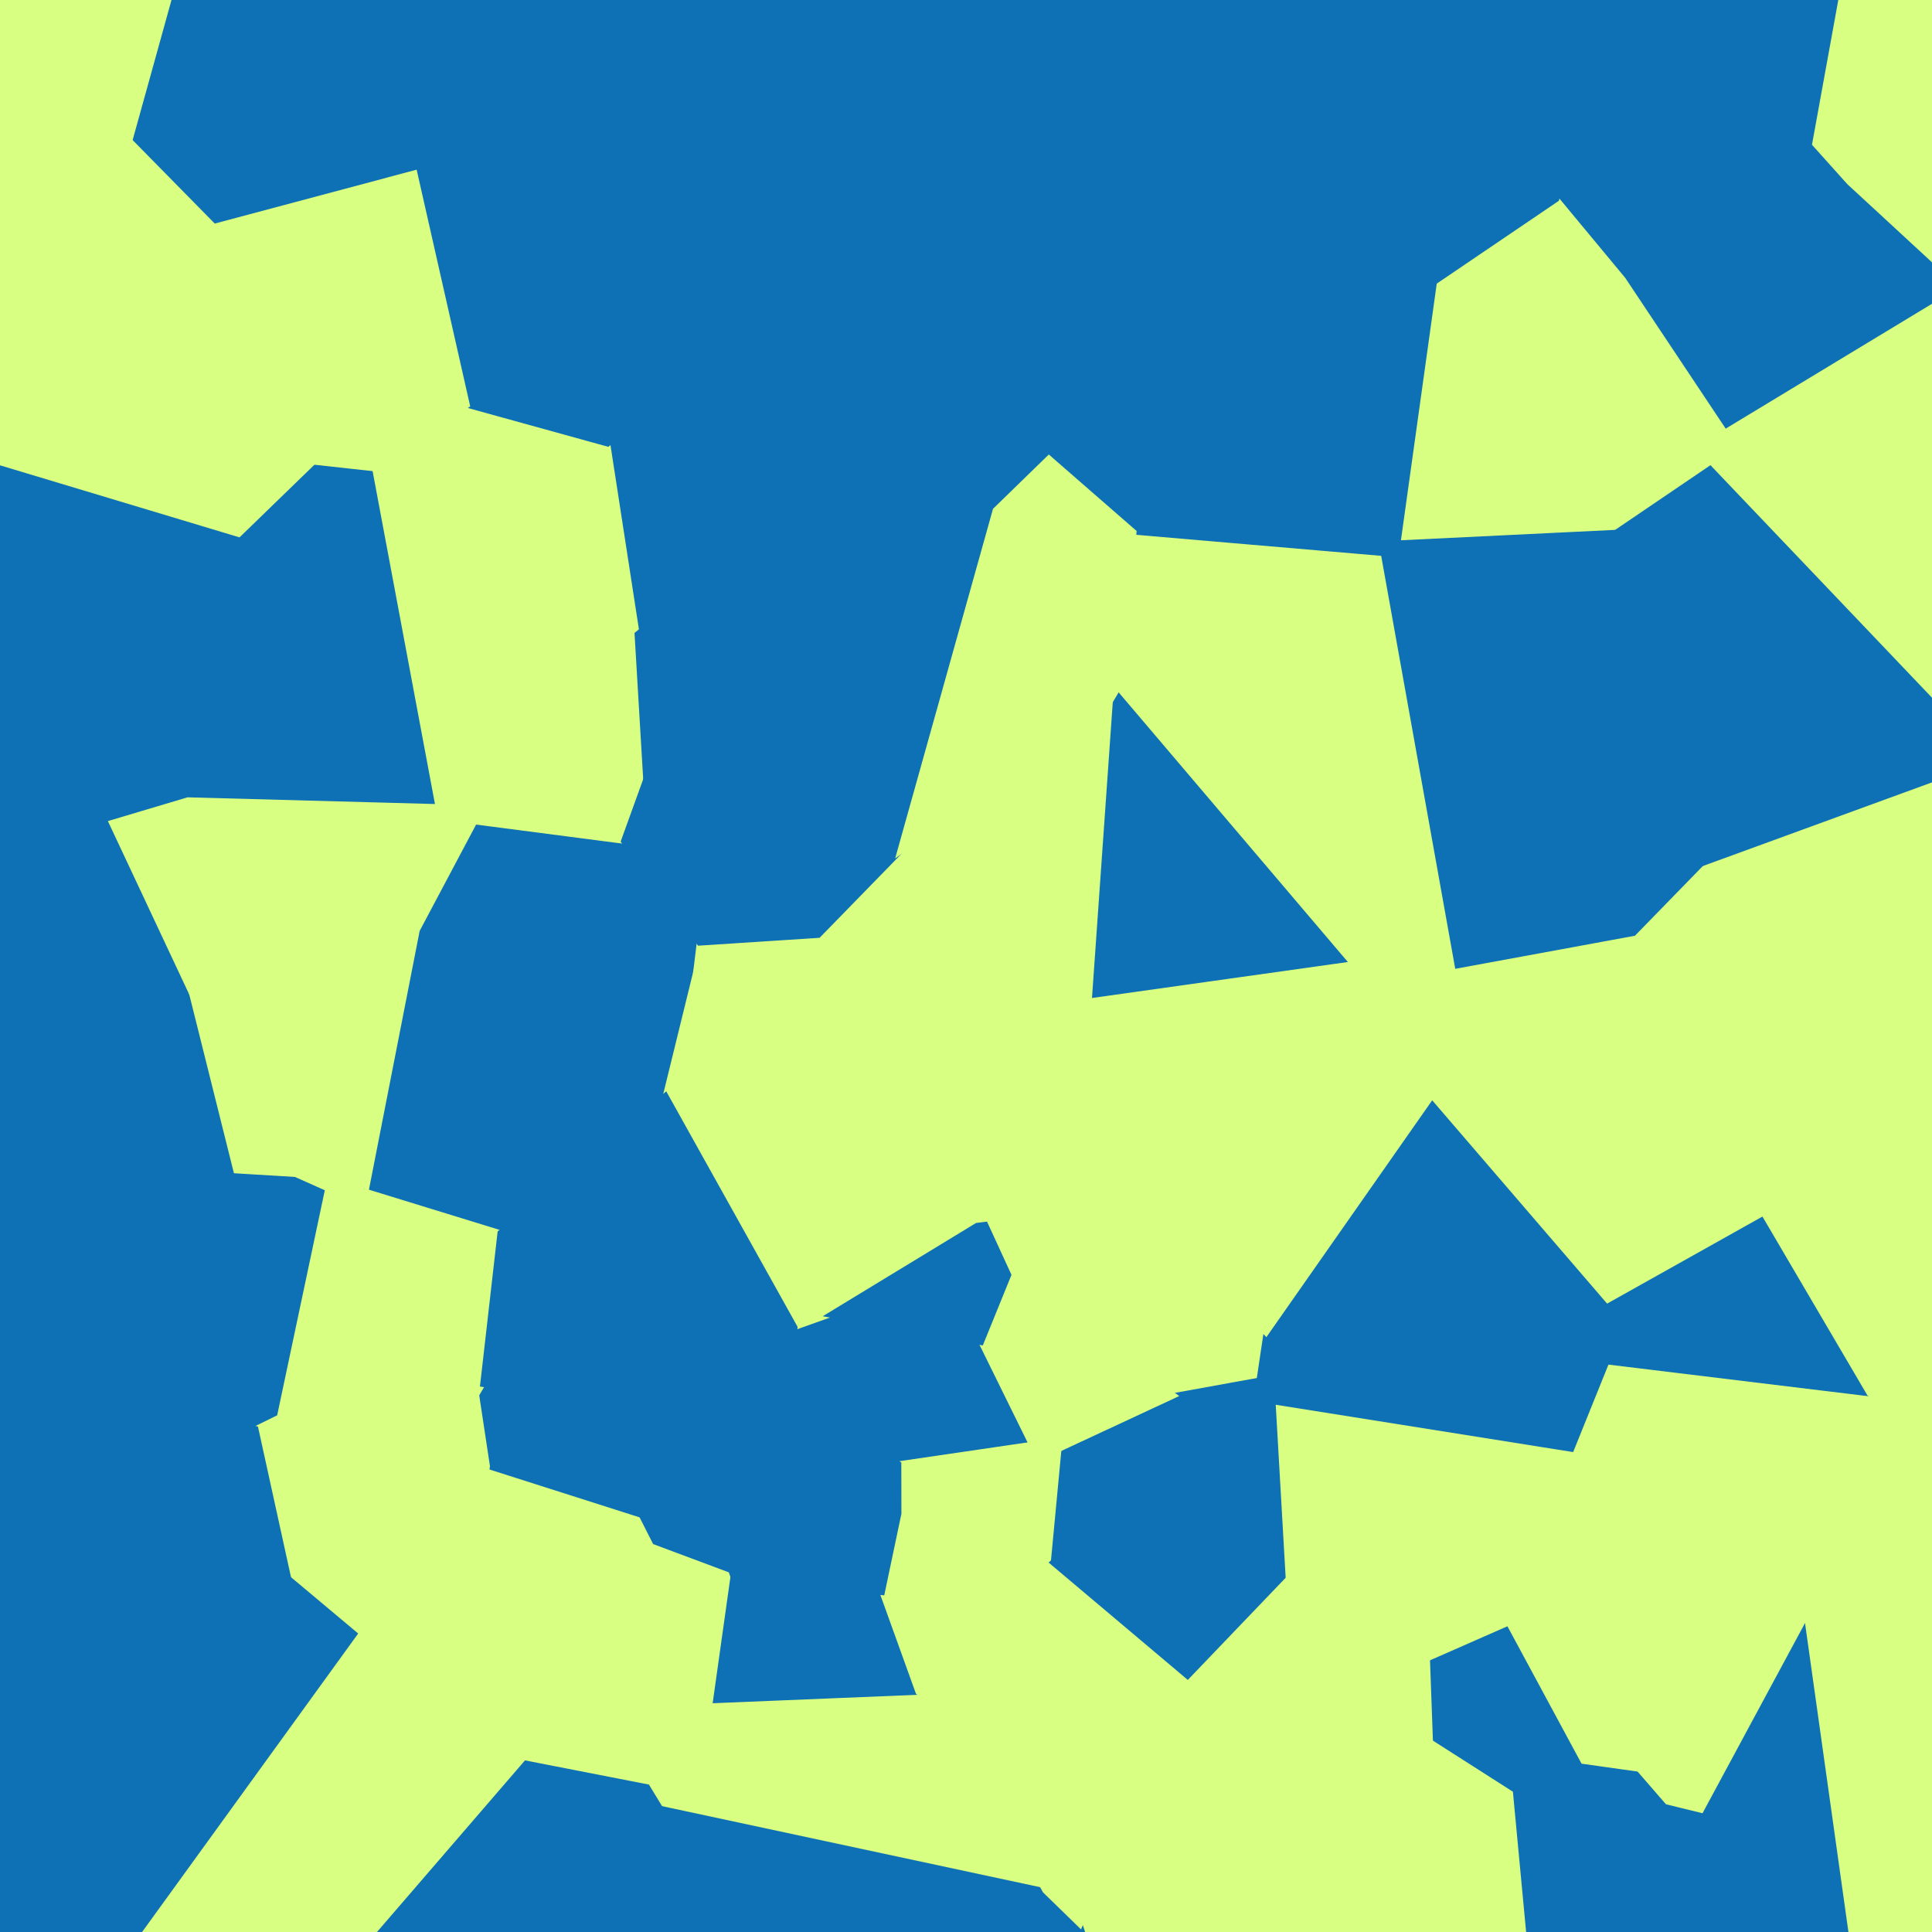 <svg xmlns="http://www.w3.org/2000/svg" viewBox="0 0 382 382"><rect x="0" y="0" width="382" height="382" fill="#333333" stroke="none"/><defs><clipPath id="a"><path d="M382 382H0V0h382z"/></clipPath></defs><g clip-path="url(#a)"><svg xmlns="http://www.w3.org/2000/svg" width="382" height="382" style="shape-rendering:geometricPrecision"><path fill="#d8ff81" stroke="#d8ff81" d="m253.693 311.768 3.702 2.44 7.211 53.348L255.273 382h-41.248l-.451-1.38 21.246-49.146z"/><path fill="#0e70b5" stroke="#0e70b5" d="m74.096 92.698 12.51 66.791-49.46-1.338 10.078-52.463 14.77-14.324z"/><path fill="#d8ff81" stroke="#d8ff81" d="m186.82 338.562 19.807 35.295-76.039-16.299-2.587-4.255 7.884-11.16 5.6-5.9 40.043-1.65z"/><path fill="#0e70b5" stroke="#0e70b5" d="m137.55 192.265-5.96 24.288-32.719 27.175-26.5-8.154 10.13-51.685 11.355-21.39 29.42 3.826 14.983 20.144z"/><path fill="#d8ff81" stroke="#d8ff81" d="m144.935 311.749-3.45 24.494-5.6 5.9-15.212-30.254 8.823-6.991 15.003 5.6zM89.91 323.57l14.081 25.044L75.199 382H27.477l42.667-58.934z"/><path fill="#0e70b5" stroke="#0e70b5" d="m198.042 66.657-72.074 58.715-5.8-37.572 38.386-33.59 34.419-2.883z"/><path fill="#d8ff81" stroke="#d8ff81" d="m317.706 269.272 51.913 6.311L382 286.03v15.129l-23.175 10.164-30.846-2.435-10.524-5.403-6.721-16.933z"/><path fill="#0e70b5" stroke="#0e70b5" d="m363.978 0-5.173 28.473-46.28-9.045L306.864 0zM317.706 269.272l.165-12.151 30.785-17.255 20.963 35.717z"/><path fill="#d8ff81" stroke="#d8ff81" d="m127.68 154.143-4.403 12.182-29.421-3.826-7.25-3.01-12.51-66.791 18.312-12.574 27.76 7.676 5.8 37.572z"/><path fill="#0e70b5" stroke="#0e70b5" d="m307.791 39.39 4.734-19.962 46.28 9.045 6.799 7.579-44.663 19.182zM213.574 380.62l.45 1.38h-81.779l-1.657-24.442 76.039 16.299zM382 60.65l-40.941 24.776-20.118-30.192 44.663-19.182L382 51.189z"/><path fill="#d8ff81" stroke="#d8ff81" d="m276.419 107.353 7.193-51.565 24.179-16.398 13.15 15.844 20.118 30.192-2.932 7.204-18.609 12.632z"/><path fill="#0e70b5" stroke="#0e70b5" d="m196.786 100.866-69.107 53.277-1.71-28.771 72.073-58.715 9.349 23.886zM219.528 138.692l1.58-2.656 46.363 54.543-52.103 7.328zM164.055 259.996l29.955 5.465 9.912 20.126-26.21 3.844-18.563-13.92-2.482-5.298.517-7.765zM364.326 382l-27.956-24.06 20.806-38.605L365.98 382zM298.272 320.91l14.756 27.349-14.368 6.293-15.829-10.11-.599-16.48z"/><path fill="#d8ff81" stroke="#d8ff81" d="m120.673 311.89 15.212 30.252-7.884 11.16-24.01-4.688-14.08-25.044 2.56-5.427zM382 0v51.19l-16.396-15.138-6.8-7.579L363.979 0zM253.693 311.768l-1.987-34.61 59.028 9.393 6.721 16.933-19.183 17.425-16.04 7.053-24.837-13.753z"/><path fill="#0e70b5" stroke="#0e70b5" d="m75.199 382 28.792-33.386 24.01 4.689 2.587 4.255L132.245 382z"/><path fill="#d8ff81" stroke="#d8ff81" d="m211.798 224.125 38.53 39.478-1.385 9.294-16.757 3.034-32.738-23.852-4.596-9.998zM137.55 192.265l55.604 50.032-29.1 17.7-6.87 2.45-25.595-45.894zM207.323 308.285l27.497 23.19-21.246 49.145-6.947-6.763-19.806-35.295 14.218-24.557z"/><path fill="#0e70b5" stroke="#0e70b5" d="m324.043 349.81 5.626 6.485L306.738 382h-5.491l-2.587-27.448 14.368-6.293z"/><path fill="#d8ff81" stroke="#d8ff81" d="m317.455 303.484 10.524 5.403-3.936 40.924-11.015-1.552-14.756-27.35z"/><path fill="#0e70b5" stroke="#0e70b5" d="m37.903 196.494 8.748 35.007-2.45 1.4L0 216.671v-54.569l22.028.559z"/><path fill="#0e70b5" stroke="#0e70b5" d="m37.146 158.151-15.118 4.51L0 162.102v-70.62l47.224 14.206zM248.943 272.897l2.763 4.262 1.987 34.61-18.873 19.705-27.497-23.189 2.052-21.734 22.81-10.62z"/><path fill="#d8ff81" stroke="#d8ff81" d="m177.73 299.246-.018-9.815 26.21-3.844 5.453.964-2.052 21.734-6.284 5.72z"/><path fill="#0e70b5" stroke="#0e70b5" d="m283.137 216.74 34.734 40.38-.165 12.152-6.972 17.28-59.028-9.393-2.763-4.262 1.386-9.294zM306.738 382l22.93-25.705 6.702 1.645L364.326 382z"/><path fill="#d8ff81" stroke="#d8ff81" d="m221.109 136.036 3.109-30.832 49.298 4.232 14.621 81.54-2.82 2.6-17.846-2.997z"/><path fill="#0e70b5" stroke="#0e70b5" d="m144.935 311.749 29.501 3.15 7.092 19.695-40.042 1.65zM158.554 54.21l-61.33-41.372L96.456 0h115.503l-2.745 18.726-16.241 32.6z"/><path fill="#d8ff81" stroke="#d8ff81" d="m219.528 138.692-4.16 59.215-4.752 2.58-48.789-15.549 16.027-16.435zM215.368 197.907l52.103-7.328 17.846 2.996-2.18 23.165-32.808 46.863-38.53-39.478-1.183-23.637zM61.993 91.364l-14.77 14.324L0 91.481v-2.685l37.77-24.461z"/><path fill="#0e70b5" stroke="#0e70b5" d="m207.391 90.543-9.35-23.886-5.068-15.33 16.241-32.601 74.398 37.062-7.193 51.565-2.903 2.083-49.298-4.232z"/><path fill="#d8ff81" stroke="#d8ff81" d="m199.448 252.079 32.738 23.852-22.81 10.62-5.454-.964-9.912-20.126zM137.55 192.265l.709-5.796 23.568-1.53 48.789 15.549 1.182 23.637-16.946 17.956-1.698.216zM257.395 314.209l24.837 13.753.6 16.48-18.226 23.114zM126.814 299.602l2.682 5.296-8.823 6.991-28.202 6.254 3.899-28.248z"/><path fill="#0e70b5" stroke="#0e70b5" d="M158.554 54.21 120.168 87.8l-27.76-7.676-10.4-45.96 15.216-21.326z"/><path fill="#0e70b5" stroke="#0e70b5" d="M82.008 34.164 42.312 44.76 25.666 27.842 33.39 0h63.067l.768 12.838z"/><path fill="#d8ff81" stroke="#d8ff81" d="m177.73 299.246 23.31 14.759-14.22 24.557-5.292-3.968-7.092-19.695z"/><path fill="#0e70b5" stroke="#0e70b5" d="m64.794 235.047-9.551 45.136-4.662 2.287-30.858-9.191L44.202 232.9l2.45-1.4 11.788.713z"/><path fill="#d8ff81" stroke="#d8ff81" d="M354.278 222.387 382 221.36v64.67l-12.38-10.447-20.964-35.717zM365.981 382l-8.805-62.665 1.649-8.013L382 301.158V382zM0 28.65l25.666-.808 16.646 16.92-4.543 19.573L0 88.796z"/><path fill="#0e70b5" stroke="#0e70b5" d="m95.445 273.725 36.81 5.679-5.441 20.198-30.444-9.707-2.138-14.108z"/><path fill="#d8ff81" stroke="#d8ff81" d="m324.043 349.81 3.936-40.923 30.846 2.435-1.65 8.013-20.805 38.605-6.701-1.645z"/><path fill="#0e70b5" stroke="#0e70b5" d="m132.255 279.404 24.412-9.19 2.482 5.296-14.65 34.988-15.003-5.6-2.682-5.296z"/><path fill="#d8ff81" stroke="#d8ff81" d="m96.37 289.895-3.899 28.248-2.56 5.427-19.767-.504-13.058-10.946-6.505-29.65 4.662-2.287 38.989-4.396z"/><path fill="#0e70b5" stroke="#0e70b5" d="m283.612 55.788-74.398-37.062L211.96 0h94.905l5.66 19.428-4.733 19.962z"/><path fill="#d8ff81" stroke="#d8ff81" d="M336.403 170.807 382 154.16v67.2l-27.722 1.027-31.261-37.833z"/><path fill="#d8ff81" stroke="#d8ff81" d="m288.137 190.975 34.88-6.421 31.261 37.833-5.622 17.479-30.785 17.255-34.734-40.38 2.18-23.166zM93.856 162.499l-11.355 21.39-18.878 23.791-25.72-11.186-15.875-33.833 15.118-4.51 49.46 1.338zM82.501 183.889l-10.13 51.685-7.577-.527-6.354-2.833 5.183-24.534zM382 138.68l-43.873-46.05 2.932-7.204L382 60.649z"/><path fill="#0e70b5" stroke="#0e70b5" d="m194.852 242.08 4.596 9.999-5.438 13.382-29.955-5.465 29.099-17.699zM196.786 100.866l-18.932 67.637-16.027 16.435-23.568 1.531-14.982-20.144 4.402-12.182zM177.73 299.246l-3.294 15.653-29.5-3.15-.437-1.251 14.65-34.988 18.563 13.92zM288.137 190.975l-14.621-81.539 2.903-2.083 43.099-2.091 16.885 65.545-13.386 13.747z"/><path fill="#d8ff81" stroke="#d8ff81" d="m37.903 196.494 25.72 11.186-5.183 24.534-11.789-.713zM219.528 138.692l-41.674 29.811 18.932-67.637 10.605-10.323 16.827 14.661-3.11 30.832zM74.096 92.698l-12.103-1.334-24.224-27.03 4.543-19.573 39.696-10.597 10.4 45.96z"/><path fill="#0e70b5" stroke="#0e70b5" d="m0 278.013 19.723-4.734 30.858 9.191 6.505 29.65L0 332.586z"/><path fill="#d8ff81" stroke="#d8ff81" d="M0 0h33.39l-7.724 27.842L0 28.65zM95.445 273.725l-1.213 2.062-38.99 4.396 9.552-45.136 7.577.527 26.5 8.154zM282.831 344.441l15.83 10.11L301.246 382h-45.974l9.333-14.444z"/><path fill="#0e70b5" stroke="#0e70b5" d="m157.184 262.448-.517 7.765-24.412 9.191-36.81-5.679 3.426-29.997 32.718-27.175zM382 154.16l-45.597 16.647-16.885-65.545 18.609-12.632L382 138.68zM0 332.586l57.086-20.466 13.058 10.946L27.477 382H0zM0 216.671l44.202 16.23-24.48 40.378L0 278.013z"/></svg></g></svg>